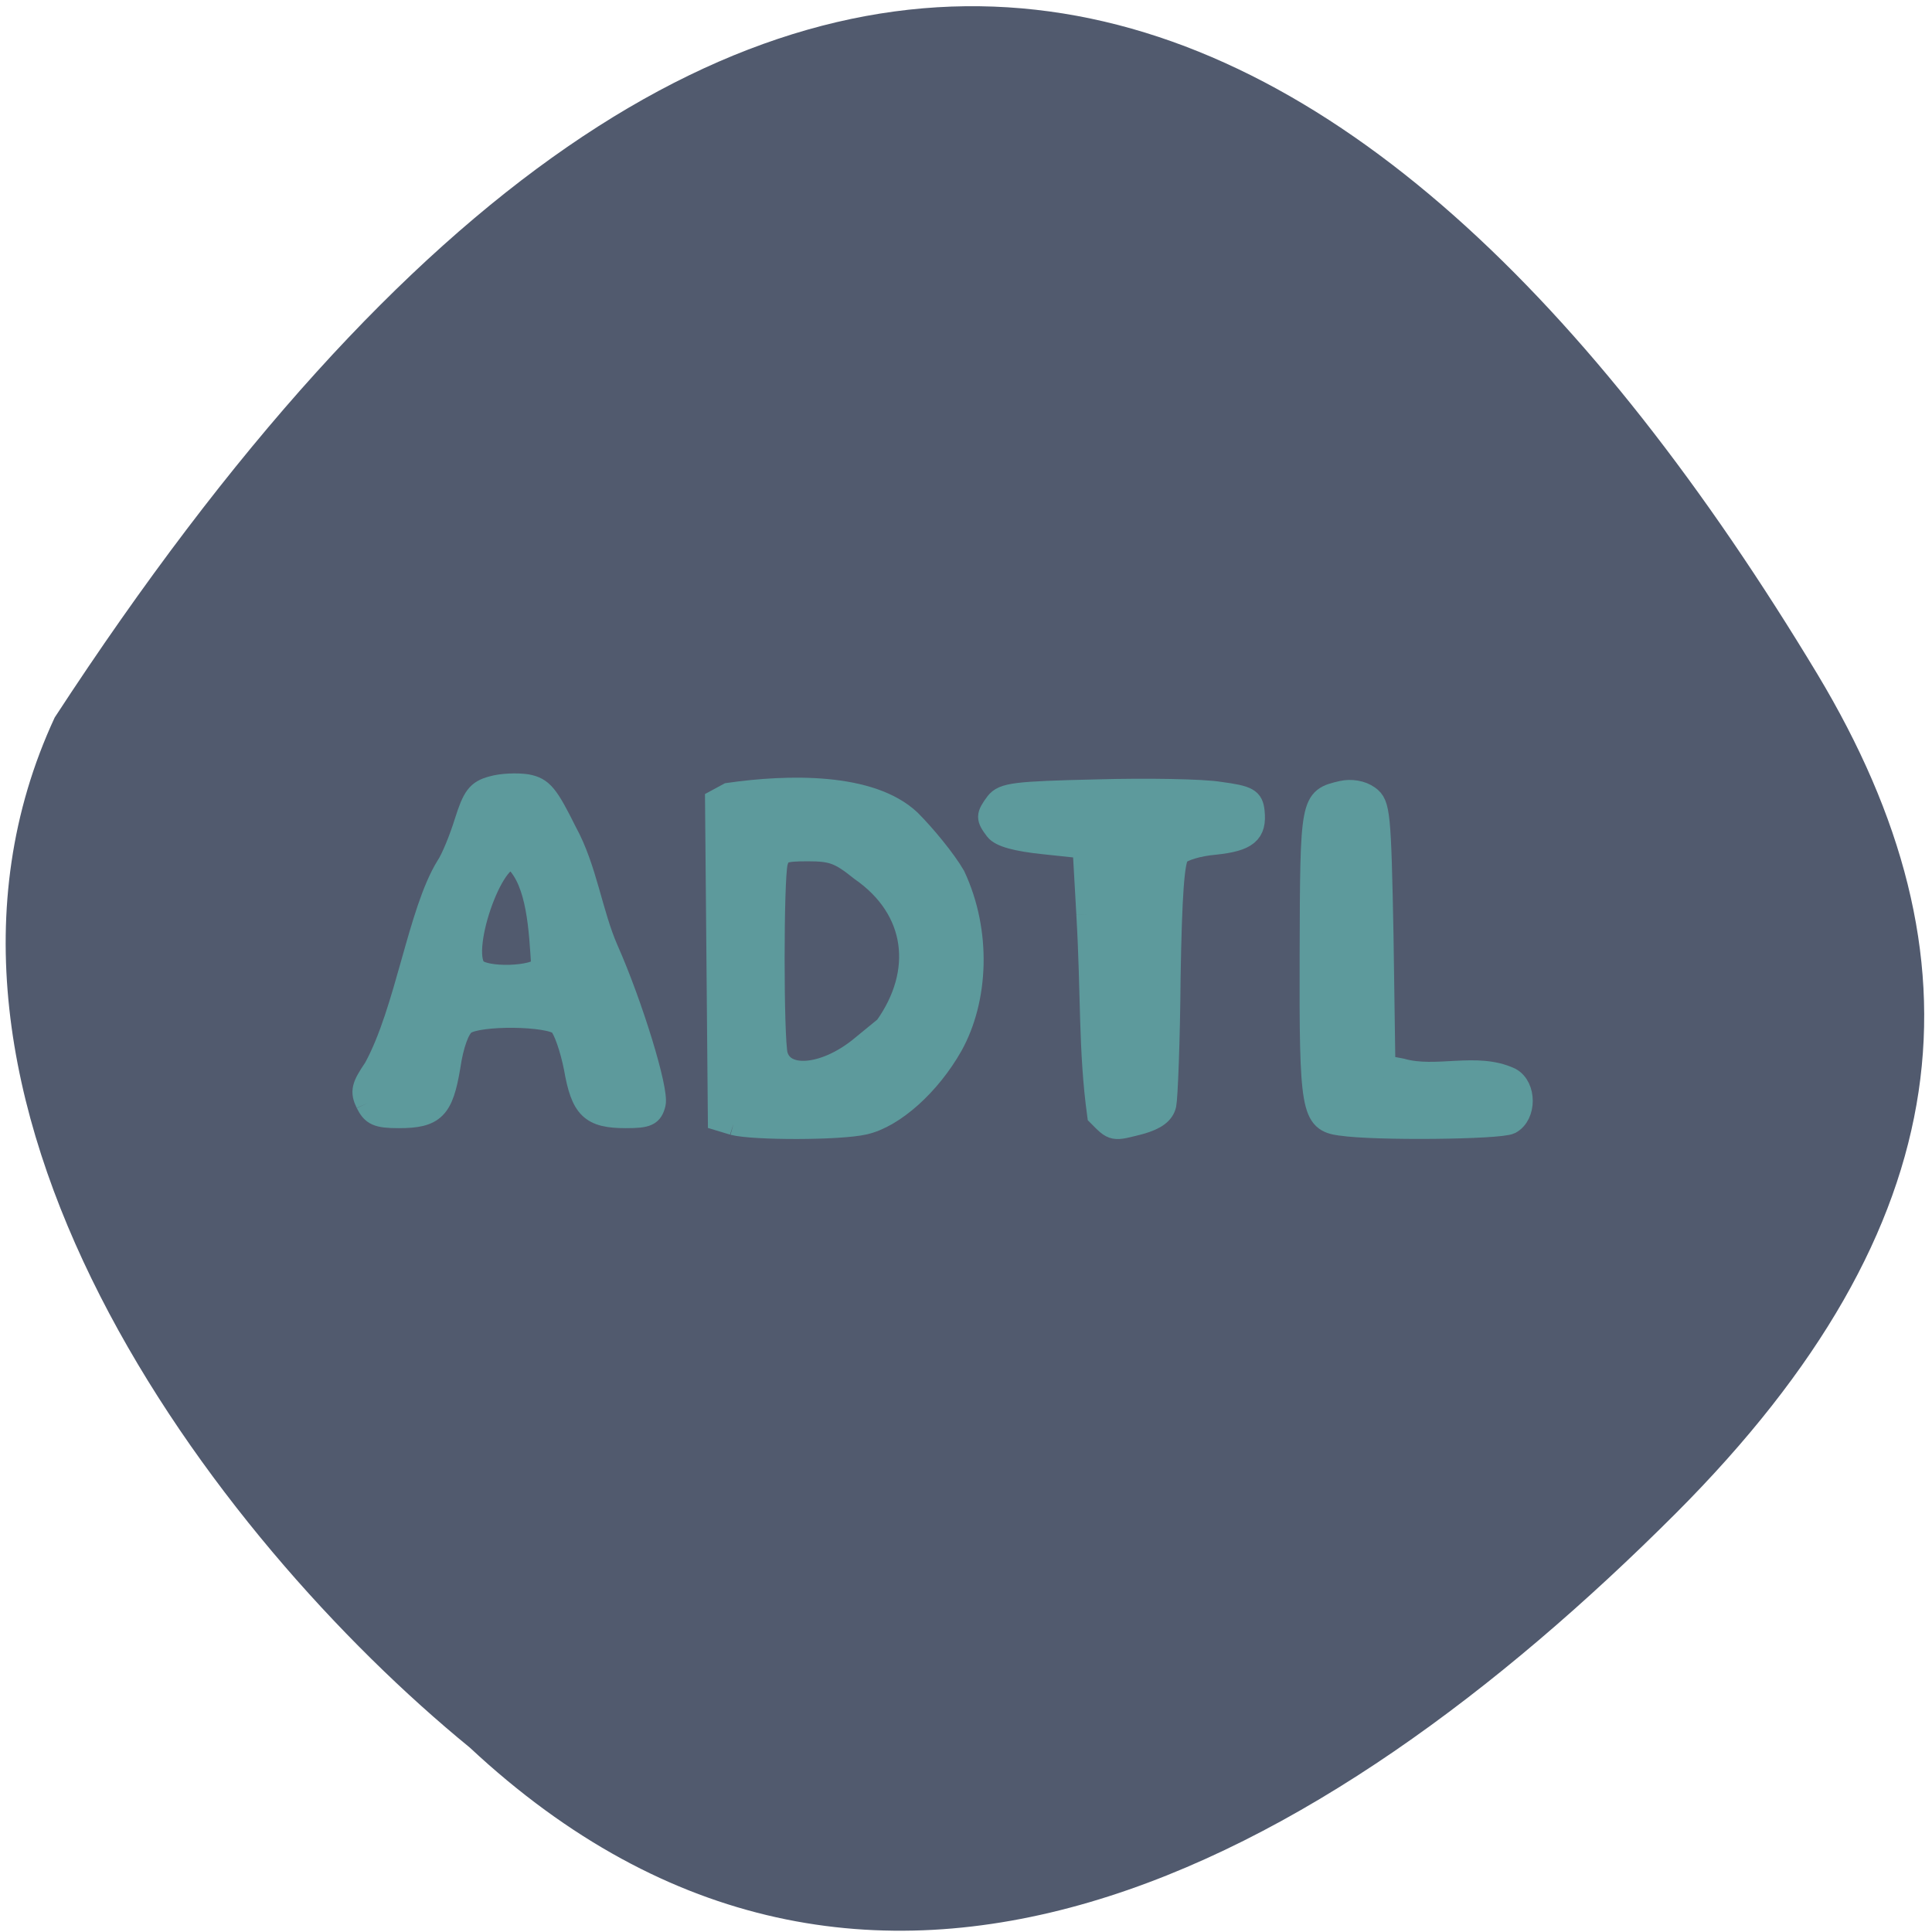 <svg xmlns="http://www.w3.org/2000/svg" viewBox="0 0 16 16"><path d="m 3.891 14.473 c 3.293 3.074 7.06 0.988 9.988 -1.941 c 2.387 -2.391 2.582 -4.602 1.172 -6.949 c -3.691 -6.125 -8.711 -8.668 -14.598 0.359 c -1.457 3.137 1.316 6.797 3.438 8.531" fill="#515a6e"/><g fill="#5d9a9c" stroke="#5d9a9c" transform="matrix(0.058 0 0 0.056 0.517 0.51)"><path d="m 43.512 154.05 c -0.809 -1.752 -0.607 -2.523 1.146 -5.185 c 4.516 -8.549 6.268 -23.05 10.312 -29.851 c 0.741 -1.121 1.887 -4.064 2.628 -6.517 c 1.146 -3.784 1.752 -4.625 3.774 -5.185 c 1.348 -0.42 3.572 -0.491 4.92 -0.28 c 2.157 0.42 2.898 1.401 5.526 6.867 c 2.898 5.466 3.639 12.05 5.931 17.448 c 3.505 8.199 7.211 20.742 6.74 22.774 c -0.404 1.682 -1.01 1.962 -4.04 1.962 c -4.92 0 -6.2 -1.261 -7.211 -7.288 c -0.539 -2.803 -1.483 -5.676 -2.157 -6.377 c -1.483 -1.472 -11.659 -1.612 -13.681 -0.14 c -0.876 0.631 -1.752 3.01 -2.224 6.377 c -1.01 6.237 -2.157 7.428 -7.144 7.428 c -3.03 0 -3.707 -0.35 -4.516 -2.032 m 21.23 -35.878 c -2.898 -2.453 -8.29 13.03 -5.863 15.977 c 1.348 1.612 8.829 1.331 9.705 -0.28 c -0.337 -5.396 -0.607 -12.473 -3.842 -15.696" stroke-width="3.295"/><path d="m 95.81 157.13 l -2.02 -0.631 l -0.404 -47.23 l 1.752 -0.981 c 8.492 -1.261 20.22 -1.542 25.813 3.924 c 2.157 2.242 5.05 5.886 6.335 8.199 c 3.774 8.339 3.302 18.289 -0.337 25.09 c -3.168 5.816 -8.29 10.581 -12.468 11.562 c -3.505 0.841 -15.771 0.841 -18.669 0.07 m 18.13 -11.282 l 3.639 -3.083 c 5.594 -8.129 4.583 -17.378 -3.505 -23.19 c -3.03 -2.523 -4.111 -2.943 -7.616 -2.943 c -3.505 0 -4.111 0.21 -4.516 1.822 c -0.607 2.383 -0.607 26.07 0 28.45 c 1.01 3.714 6.874 3.223 11.996 -1.051" stroke-width="3.261"/><g stroke-width="3.295"><path d="m 146.42 126.09 l -0.539 -9.88 l -5.729 -0.631 c -3.909 -0.42 -6.133 -1.051 -6.807 -1.962 c -1.281 -1.752 -1.281 -2.102 0.067 -3.994 c 1.01 -1.331 2.628 -1.542 14.22 -1.822 c 7.211 -0.21 15.16 -0.07 17.59 0.35 c 4.04 0.561 4.583 0.911 4.785 2.733 c 0.337 3.223 -0.944 4.274 -5.459 4.765 c -2.359 0.21 -4.65 0.911 -5.257 1.612 c -0.741 0.911 -1.078 6.03 -1.281 18.219 c -0.067 9.32 -0.404 17.799 -0.607 18.78 c -0.27 1.261 -1.348 2.102 -3.505 2.733 c -3.976 1.051 -3.707 1.121 -5.931 -1.191 c -1.281 -9.67 -0.876 -17.869 -1.55 -29.711"/><path d="m 182.55 157.2 c -4.04 -0.561 -4.313 -2.102 -4.246 -25.16 c 0.067 -22.914 0.067 -22.984 4.448 -24.04 c 1.213 -0.28 2.696 -0.07 3.707 0.701 c 1.483 1.121 1.617 2.383 1.954 20.532 l 0.27 19.34 l 2.494 0.491 c 5.05 1.472 10.716 -0.981 15.501 1.331 c 2.157 1.191 2.157 5.396 0 6.587 c -1.483 0.771 -19.275 0.981 -24.13 0.21"/></g></g></svg>